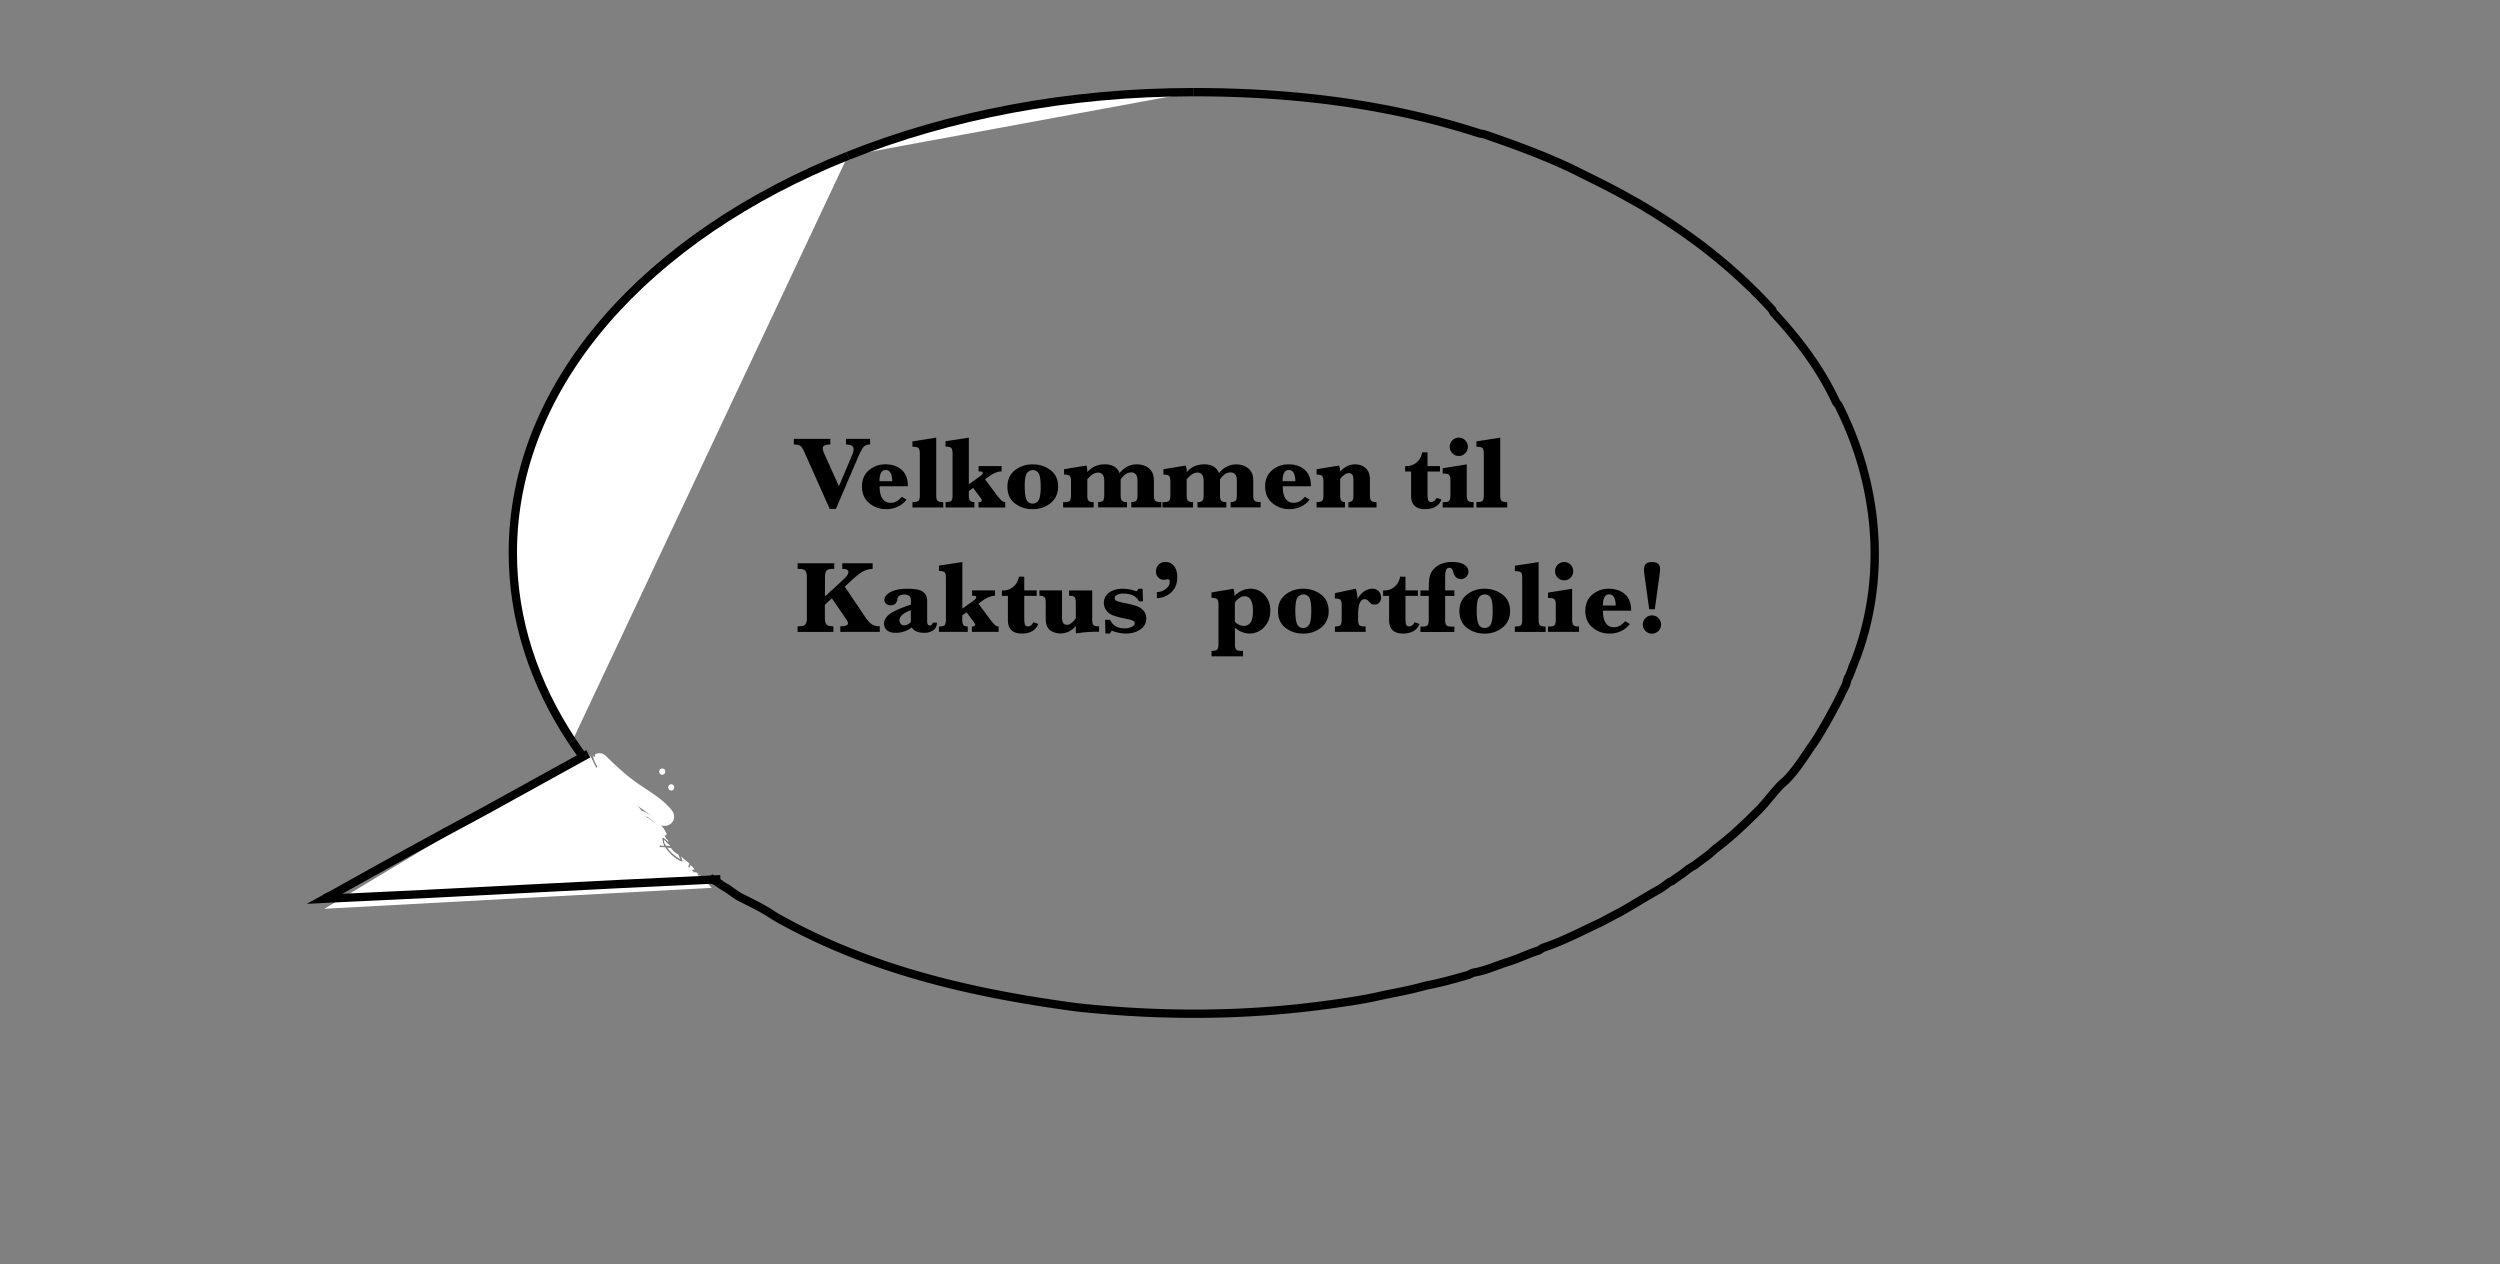 <svg id="Layer_1" data-name="Layer 1" xmlns="http://www.w3.org/2000/svg" width="4801.81" height="2427.88" viewBox="0 0 4801.81 2427.88"><rect x="0" y="0" width="4801.81" height="2427.88" fill="#808080" stroke="none"/><defs><style>.cls-1{fill:none;stroke:#000;stroke-miterlimit:10;stroke-width:16px;}.cls-2{fill:#fff;}</style></defs><title>Artboard 1</title><path class="cls-1" d="M1267.48,1611.26C1203,1556,1146,1494,1099,1423.75"/><path class="cls-1" d="M2292,177c185,0,370,21,549,79,3,1,7,1,10,2,58,20,113,40,168,66,30,15,59,29,89,45,13,7,25,14,38,21,97,57,181,121,257,204,2,2,2,5,4,7,48,52,89,106,119,170,1,3,4,5,5,7,78,153,94,334,31,494a69.43,69.43,0,0,0-5,13l-6,15c0,1-2,2-2,3-1,4-2,7-3,11-4,9-8,16-12,25-9,18-18,34-28,52-9,15-16,28-27,43-15,22-28,43-47,63-4,4-9,8-13,12-14,15-25,30-39,45-28,28-54,53-86,77-3,3-7,6-10,9-10,8-19,14-29,22-4,2-8,5-12,7-10,9-21,15-31,23-2,1-3,1-5,2-7,5-13,10-20,14-27,15-50,30-77,45-12,6-23,12-34,18-37,17-72,36-111,49-4,1-7,5-11,6-19,6-37,15-56,21-23,7-43,17-67,21-5,1-8,4-12,5-25,7-49,14-75,19-6,1-11,3-16,4-30,8-57,12-87,19-29,6-56,10-85,14-164,23-325,23-486,6-188-25-375-66-547-156-15-8-29-15-44-25-19-12-38-21-58-31-9-5-16-11-25-17-8-4-14-9-22-14-3-1-5-3-8-4a29.28,29.28,0,0,0-3-2.76"/><path class="cls-2" d="M1628.45,299.34C1823,221.6,2049.81,177,2292,177"/><path class="cls-1" d="M1628.45,299.34C1823,221.6,2049.81,177,2292,177"/><path class="cls-2" d="M1099,1423.75c-73.26-110.6-114-233-114-362,0-324.68,258.36-608.51,643.49-762.45"/><path class="cls-1" d="M1099,1423.75c-73.26-110.6-114-233-114-362,0-324.68,258.36-608.51,643.49-762.45"/><path d="M1541.11,860.7q2,3.46,7.5,15.71l45,101.09h11.94l40.06-93.61q9.15-21.55,13.37-25.86a16.57,16.57,0,0,1,12.29-4.26V843h-46.37v10.8c9.79,0,14.68,3,14.68,9a29.66,29.66,0,0,1-2.82,11.18l-25.38,59.89-27-59.78q-4.19-9.14-4.19-13.14,0-7.17,14.68-7.17V843h-70.1v10.8a25.22,25.22,0,0,1,10.9,1.75A13.28,13.28,0,0,1,1541.11,860.7Z"/><path d="M1655.63,934.58q0,19.93,13.7,31.65a49.05,49.05,0,0,0,33,11.71,50.5,50.5,0,0,0,22.9-5.19,41.7,41.7,0,0,0,15.89-13.17l-9-5.45q-9.63,11.68-21.1,11.66a18.21,18.21,0,0,1-16.08-8q-5.4-8-5.41-23.83h54.29q0-21.18-12.06-31.63t-30.77-10.46A47.45,47.45,0,0,0,1669,903.21Q1655.63,914.67,1655.63,934.58Zm36.64-26.52a9.78,9.78,0,0,1,9-5.35q11.94,0,12.53,21.48h-24.6C1689.25,917,1690.26,911.62,1692.27,908.06Z"/><path d="M1811.74,964.42q-8.84,0-11.18-2.71t-2.33-10.2V840.59l-45.69,7.1v10.4q9.23,0,11.72,2.57c1.67,1.71,2.47,5.15,2.47,10.26v80.59c0,6.16-1.06,9.84-3.19,11.08s-5.81,1.83-11,1.83v10.32h59.2Z"/><path d="M1871.42,964.42c-4.34-.18-7.18-1.24-8.54-3.15s-2-5.17-2-9.76v-8.36l8.27-6,13.23,17.79c2.19,3,3.3,5,3.3,5.94,0,2.39-2,3.57-6.22,3.57v10.32h51.32V964.42a11.4,11.4,0,0,1-7.54-3.49,103.45,103.45,0,0,1-11.12-13.32l-20.23-27.1,7.58-5.35q13.52-9.75,24.32-9.73v-10.3h-44.24v10.3c3.88,0,6.19.32,6.93.92a2.91,2.91,0,0,1,1.13,2.29q0,2.31-6,6.7l-20.72,14.88V840.59l-44.8,6.9v10.32q8.74,0,11.08,2.75t2.41,10.2v80.77q0,7.66-2.47,10.3c-1.65,1.75-5.31,2.61-10.94,2.61v10.32h55.4Z"/><path d="M1949.18,966.82a54,54,0,0,0,34.19,11.12A52.8,52.8,0,0,0,2018,966.23q14.3-11.7,14.29-31.45,0-20.76-14.58-31.83a55.13,55.13,0,0,0-34.18-11,53.19,53.19,0,0,0-34.31,11.38Q1935,914.68,1935,934.68,1934.91,955.68,1949.18,966.82Zm23.53-58.32a13.41,13.41,0,0,1,10.8-5.59,12.43,12.43,0,0,1,11.66,6.56q3.69,6.53,3.7,25,0,20.29-4.14,26.53a12.65,12.65,0,0,1-11,6.23,12.21,12.21,0,0,1-12.07-7.44q-3.47-7.44-3.45-26.14Q1968.28,914.08,1972.71,908.5Z"/><path d="M2100.54,964.42c-5,0-8.26-.9-9.81-2.71s-2.33-5.15-2.33-10.05V921a40.92,40.92,0,0,1,10.19-9.93,19.19,19.19,0,0,1,10.42-3.3,10.45,10.45,0,0,1,9,4q3,4,2.95,12.07v27.69q0,7.21-2.23,9.91c-1.49,1.83-4.64,2.75-9.43,2.81v10.32h55.32V964.3c-5,0-8.27-.9-9.83-2.75s-2.34-5.17-2.34-10.06V921a34.85,34.85,0,0,1,9.43-10.22,19.06,19.06,0,0,1,10.8-3.39,10.57,10.57,0,0,1,9.13,4q3,4,3,12.24v27.9q0,7.11-2.19,9.91c-1.45,1.89-4.69,2.81-9.68,2.81v10.32h57.56V964.3c-6.16,0-10.06-.84-11.71-2.57s-2.49-5.09-2.49-10.05V926a58.53,58.53,0,0,0-1.21-13.66,26.25,26.25,0,0,0-4.9-9.43,28,28,0,0,0-10.8-7.88,40.8,40.8,0,0,0-48.89,13.85,24.11,24.11,0,0,0-10.35-12.76,35.26,35.26,0,0,0-18.24-4.25,45.57,45.57,0,0,0-18.5,3.7,43.23,43.23,0,0,0-15,11.18,37.29,37.29,0,0,0-1.65-12.63l-43,7.08v10.32q8.66,0,11,2.77c1.56,1.83,2.33,5.23,2.33,10.16V951.7c0,4.66-.71,8-2.13,9.87s-4.93,2.85-10.5,2.85h-2.53v10.32h58.61Z"/><path d="M2309.53,961.61c-1.48,1.83-4.62,2.75-9.43,2.81v10.32h55.32V964.42c-5,0-8.26-.9-9.83-2.75s-2.33-5.17-2.33-10V921a34.72,34.72,0,0,1,9.43-10.22,19,19,0,0,1,10.8-3.39,10.58,10.58,0,0,1,9.13,4q3,4,3,12.24v27.9q0,7.11-2.19,9.91c-1.45,1.89-4.66,2.81-9.67,2.81v10.32h57.55V964.3c-6.15,0-10.05-.84-11.7-2.57s-2.5-5.09-2.5-10.05V926a58.53,58.53,0,0,0-1.2-13.66A26,26,0,0,0,2401,903a27.89,27.89,0,0,0-10.8-7.88,40.79,40.79,0,0,0-48.88,13.85A24.13,24.13,0,0,0,2331,896.16a35.16,35.16,0,0,0-18.22-4.25,45.7,45.7,0,0,0-18.52,3.7,43.32,43.32,0,0,0-15,11.18,37.29,37.29,0,0,0-1.65-12.63l-43,7.08v10.32q8.64,0,11,2.77c1.57,1.83,2.33,5.23,2.33,10.16V951.7c0,4.66-.7,8-2.13,9.87s-4.93,2.85-10.5,2.85h-2.53v10.32h58.62V964.42q-7.49,0-9.82-2.71t-2.33-10.05V921a41.48,41.48,0,0,1,10.2-9.93,19.16,19.16,0,0,1,10.41-3.3,10.45,10.45,0,0,1,9,4q3,4,3,12.07v27.69Q2311.77,958.92,2309.53,961.61Z"/><path d="M2499.42,972.75a41.84,41.84,0,0,0,15.91-13.17l-9-5.45q-9.63,11.68-21.09,11.66a18.22,18.22,0,0,1-16.09-8q-5.38-8-5.39-23.83H2518q0-21.18-12.06-31.63t-30.77-10.46a47.52,47.52,0,0,0-31.93,11.38Q2430,914.59,2430,934.5t13.69,31.65a49.07,49.07,0,0,0,33,11.71A50.21,50.21,0,0,0,2499.42,972.75Zm-32.9-64.69a9.78,9.78,0,0,1,9.05-5.35q12,0,12.53,21.48h-24.59C2463.51,917,2464.51,911.62,2466.52,908.06Z"/><path d="M2583.36,964.42a8.48,8.48,0,0,1-7.28-3c-1.37-2-2-5.19-2-9.73V920.1a36.57,36.57,0,0,1,8.66-8.54,15.11,15.11,0,0,1,8.35-2.82,7.32,7.32,0,0,1,6.27,2.92c1.47,2,2.2,5.57,2.2,10.88V951.7q0,8.26-2.78,10.39a11.69,11.69,0,0,1-6.86,2.33v10.32h54V964.42q-8.05,0-10.36-2.71t-2.37-10.05V920.1q0-13.11-7.79-20.65T2602,891.91a33,33,0,0,0-14.62,3.46A45.61,45.61,0,0,0,2574,905.83a34.39,34.39,0,0,0-2-11.67l-43.18,7.08v10.32q8.56,0,10.84,2.77c1.53,1.83,2.29,5.23,2.29,10.16V951.7q0,7.39-2.33,10c-1.56,1.77-5.15,2.65-10.8,2.65v10.32h54.44Z"/><path d="M2710.31,952.1q0,12.9,6.69,19.38t20.11,6.46q24.13,0,31.59-18.46l-9.53-3.22c-2.59,5.33-6,8-10.3,8a5.49,5.49,0,0,1-5.65-3.35q-1.35-3.36-1.34-13.76V905.63h23.91v-10.5h-23.91V868.75h-10.4a30.91,30.91,0,0,1-10.06,19,29.05,29.05,0,0,1-20.1,7.5h-2.44v10.5h11.43Z"/><path d="M2802,875.78a16.74,16.74,0,0,0,12.31-5.14,17.82,17.82,0,0,0,0-24.9,17.32,17.32,0,0,0-24.49-.21l-.21.21a17,17,0,0,0-5.14,12.39,17.33,17.33,0,0,0,5,12.29A16.48,16.48,0,0,0,2802,875.78Z"/><path d="M2830.46,964.42c-5.69,0-9.33-.9-10.88-2.75s-2.34-5.23-2.34-10.16v-59.6l-46.25,7.4v10.3h2.24q8.17,0,10.39,2.87c1.49,2,2.25,5.27,2.25,10.06v29c0,4.73-.74,8-2.19,10.06s-4.94,2.92-10.45,2.92H2771V974.8h59.49Z"/><path d="M2895,964.42q-8.84,0-11.19-2.71t-2.33-10.2V840.59l-45.69,7.1v10.4c6.16,0,10.06.86,11.73,2.57s2.47,5.15,2.47,10.26v80.59c0,6.16-1.06,9.84-3.2,11.08s-5.81,1.83-11,1.83v10.32H2895Z"/><path d="M1658.75,1180.58l-36.2-53.86,12.07-11.08q16.08-14.85,24.79-18.94a39.43,39.43,0,0,1,16.71-4V1081.9h-58.31v10.8q11.76,0,11.76,6,0,5.46-9.33,14.08l-35.67,32.86v-36.92q0-8.85,3-12.49t12.79-3.64h2V1081.9h-70.38v10.8h2c6.48,0,10.74,1.17,12.77,3.54s3.06,6.55,3.06,12.59v78q0,8.82-3,12.49c-2,2.43-6.27,3.64-12.87,3.64h-2v10.8h68.74v-10.8q-10.25,0-13.28-3.5c-2-2.33-3.05-6.54-3.05-12.63v-25.26l13.41-12.45,25.08,36.56q6,8.74,6,11.26,0,6-14.78,5.94v10.79h75.71v-10.79a26.64,26.64,0,0,1-16.09-4.33Q1667.88,1194.19,1658.75,1180.58Z"/><path d="M1785.88,1201.39q-5.06,0-5.05-8.37v-36.94a32.77,32.77,0,0,0-1.51-11.08,18.6,18.6,0,0,0-6-7.78,27,27,0,0,0-12.07-5,108.33,108.33,0,0,0-18.7-1.36q-20.1,0-32,6.33t-11.94,15.34a9.15,9.15,0,0,0,3.25,7,12.58,12.58,0,0,0,8.79,3,12.86,12.86,0,0,0,9-2.76,15.41,15.41,0,0,0,3.88-8.91q1.37-8.93,13.61-8.92a17,17,0,0,1,8.75,2.17c2.46,1.47,3.7,4.74,3.7,9.87v7.2q-29.25,9.9-40.44,18.1T1698,1197.91a16.1,16.1,0,0,0,5.59,12.53q5.6,5.07,16.77,5.06a50.83,50.83,0,0,0,16.09-2.57,55.11,55.11,0,0,0,14.84-7.74q6.21,10.32,24.13,10.31a29.33,29.33,0,0,0,16.87-4.76c4.71-3.18,7.14-8,7.34-14.78h-8C1790.64,1199.58,1788.79,1201.39,1785.88,1201.39Zm-36.44-6.72a23,23,0,0,1-6.23,4.87,14.5,14.5,0,0,1-6.7,1.65,7.89,7.89,0,0,1-6.41-3,10.27,10.27,0,0,1-2.44-6.65,14,14,0,0,1,4.13-9.44q4.11-4.58,17.65-10.21Z"/><path d="M1899.41,1186.47l-20.11-27.11,7.59-5.35q13.5-9.75,24.31-9.73V1134H1867v10.26c3.9,0,6.21.32,7,.92a2.87,2.87,0,0,1,1.11,2.3q0,2.31-5.91,6.69L1848.4,1169v-89.54l-45,6.9v10.31c5.83,0,9.51.93,11.08,2.76s2.34,5.24,2.34,10.17v80.86q0,7.66-2.5,10.29t-10.92,2.62v10.31h55.4V1203.4c-4.34-.18-7.2-1.25-8.56-3.16s-2-5.17-2-9.75V1182l8.26-6,13.21,17.8c2.21,3,3.32,4.94,3.32,6,0,2.39-2,3.58-6.23,3.58v10.31H1918V1203.4a11.35,11.35,0,0,1-7.54-3.5A103.05,103.05,0,0,1,1899.41,1186.47Z"/><path d="M1974.32,1203.14a5.47,5.47,0,0,1-5.63-3.36q-1.35-3.36-1.37-13.76v-41.5h23.93V1134h-23.93v-26.44h-10.4a30.8,30.8,0,0,1-10.05,19,29,29,0,0,1-20.11,7.5l-2.43-.1v10.5h11.56V1191q0,12.91,6.72,19.39t20.11,6.45q24.12,0,31.59-18.46l-9.53-3.22Q1980.78,1203.16,1974.32,1203.14Z"/><path d="M2097.83,1190.49v-56.31h-44.52v10.06q8.45,0,10.73,2.81c1.53,1.89,2.28,5.25,2.28,10.06v30.52a43.56,43.56,0,0,1-8.75,9.33,13.43,13.43,0,0,1-8,3.12,8.35,8.35,0,0,1-7.38-3.32c-1.57-2.19-2.34-5.83-2.34-10.88V1134h-43.37v10.22q7.3,0,9.67,2.73c1.58,1.83,2.37,5.22,2.37,10.2v30.52q0,17,8.81,23a33.91,33.91,0,0,0,19.59,6,35.49,35.49,0,0,0,15.78-3.54,44.36,44.36,0,0,0,13.66-10.55v14.07a274.13,274.13,0,0,1,39.95-3.3H2111v-10.31c-5.77,0-9.41-.91-10.94-2.76S2097.83,1195.34,2097.83,1190.49Z"/><path d="M2185.46,1165a130.66,130.66,0,0,0-22.5-6.13q-14.37-2.81-18.1-4.67a6,6,0,0,1-3.78-5.73c0-2.45,1.55-4.48,4.67-6a26.22,26.22,0,0,1,12.06-2.37q22.35,0,29.84,14.86h7.77l-.87-24.13h-8a17.93,17.93,0,0,1-3.7,5.06,73.11,73.11,0,0,0-26.14-5.06c-11.1,0-19.93,2.51-26.55,7.54a23.54,23.54,0,0,0-9.91,19.68,23.23,23.23,0,0,0,4.85,14.52,28.52,28.52,0,0,0,12.84,9.43,166.87,166.87,0,0,0,24.68,6.48,65.75,65.75,0,0,1,13.91,3.88,5.46,5.46,0,0,1,3,5c0,2.45-1.85,4.66-5.55,6.59a29.78,29.78,0,0,1-14.08,2.92q-20.21,0-27.81-16.41h-9.51l.67,26.42H2132a11.22,11.22,0,0,1,3.88-5.43,73.08,73.08,0,0,0,26.63,5.43q16.62,0,27.91-8t11.28-20.79a23,23,0,0,0-4.34-13.86A26.93,26.93,0,0,0,2185.46,1165Z"/><path d="M2238.57,1079.49a17.38,17.38,0,0,0-13.35,5.21,17.85,17.85,0,0,0-4.93,12.77,15.35,15.35,0,0,0,4.73,11.9,14.75,14.75,0,0,0,10.05,4.34,22,22,0,0,0,4.28-.58,18.94,18.94,0,0,1,3.5-.58c2.6,0,3.88,1.59,3.88,4.74q0,8.39-8,14.2a28.29,28.29,0,0,1-16.75,5.83v11.56a41.08,41.08,0,0,0,27.69-11.12q11.49-10.63,11.48-29.4,0-13.59-6.27-21.25A20.1,20.1,0,0,0,2238.57,1079.49Z"/><path d="M2401.79,1130.81a38.62,38.62,0,0,0-16.08,3.45,48.49,48.49,0,0,0-14.52,10.46,51.52,51.52,0,0,0-2-13.91L2327,1137.9v10.36q8.64,0,11,2.76c1.57,1.85,2.33,5.24,2.33,10.17v76.15q0,7.71-2.47,10.26c-1.65,1.73-5.27,2.57-10.84,2.57v10.42h60.47v-10.42h-2.88c-5.37,0-8.83-.92-10.36-2.81s-2.27-5.21-2.27-10.06v-31.65a51.55,51.55,0,0,0,13.76,8.37,38.41,38.41,0,0,0,14.52,2.81,37.42,37.42,0,0,0,27.79-12.26q11.82-12.25,11.82-31.7,0-18.84-11.18-30.46A35.94,35.94,0,0,0,2401.79,1130.81Zm.49,64.34a14.61,14.61,0,0,1-13.23,6.94,20.51,20.51,0,0,1-9-2,29.19,29.19,0,0,1-8.21-6.17v-36a25.81,25.81,0,0,1,7.62-8.7,17.77,17.77,0,0,1,10.84-4,13.24,13.24,0,0,1,12.25,7.24q4,7.24,4,21.82.08,14-4.3,21Z"/><path d="M2537.37,1141.85a55,55,0,0,0-34.19-11,53.1,53.1,0,0,0-34.32,11.38q-14.18,11.36-14.2,31.39,0,21,14.3,32.17a53.84,53.84,0,0,0,34.18,11.12,52.85,52.85,0,0,0,34.61-11.7q14.28-11.7,14.28-31.45Q2551.86,1152.9,2537.37,1141.85Zm-22.89,58.07a12.66,12.66,0,0,1-11,6.23,12.17,12.17,0,0,1-12.06-7.44q-3.43-7.45-3.46-26.14,0-19.62,4.48-25.21a13.32,13.32,0,0,1,10.78-5.59,12.38,12.38,0,0,1,11.67,6.55q3.72,6.56,3.7,25,0,20.34-4.15,26.56Z"/><path d="M2636,1130.81a27.16,27.16,0,0,0-15.84,5,44.42,44.42,0,0,0-12.83,15,69.22,69.22,0,0,0-3.1-20.1l-40.34,8.56v10.3q8.54,0,10.84,2.77t2.27,10.06v28.07c0,4.85-.74,8.22-2.23,10s-5,2.82-10.7,2.82v10.31h59v-10.31h-2q-8,0-10.31-2.86t-2.24-10v-8.67q0-15.43,3.16-23.18t9.49-7.73a10.21,10.21,0,0,1,7.58,3.89,27,27,0,0,0,5.63,5.26,10.79,10.79,0,0,0,5.45,1.25,11.7,11.7,0,0,0,9.53-4,14.87,14.87,0,0,0,3.4-9.81,17.36,17.36,0,0,0-4.28-11.33A15.34,15.34,0,0,0,2636,1130.81Z"/><path d="M2706.52,1203.14a5.46,5.46,0,0,1-5.63-3.36q-1.33-3.36-1.36-13.76v-41.5h23.91V1134h-23.91v-26.44h-10.4a30.9,30.9,0,0,1-10.05,19,29,29,0,0,1-20.11,7.5l-2.42-.1v10.5h11.53V1191q0,12.91,6.69,19.39t20.11,6.45q24.13,0,31.59-18.46l-9.53-3.22Q2713,1203.16,2706.52,1203.14Z"/><path d="M2777.53,1095a6.47,6.47,0,0,1,6.27-4.48c3.56,0,6,2.41,7.1,7.2q3.69,14.55,15.16,14.58a13.87,13.87,0,0,0,10.16-4.23,13.66,13.66,0,0,0,4.22-10c0-5.43-2.61-9.92-7.86-13.41s-13-5.25-23.23-5.25a54.83,54.83,0,0,0-22.74,4.4,36.18,36.18,0,0,0-14.78,11.58,34,34,0,0,0-6.41,15.21,174.31,174.31,0,0,0-1.17,23.52H2728.3v10.5h15.95v46q0,7.08-2.15,10c-1.41,2-4.89,2.92-10.4,2.92h-3.4v10.32h65.14v-10.32h-5.15q-8,0-10.32-2.86t-2.23-10v-46h17.7V1134h-17.7V1110.4Q2775.64,1099.42,2777.53,1095Z"/><path d="M2885.78,1141.85a55.05,55.05,0,0,0-34.19-11,53.09,53.09,0,0,0-34.31,11.38q-14.21,11.36-14.19,31.39,0,21,14.29,32.17a53.89,53.89,0,0,0,34.19,11.12,52.79,52.79,0,0,0,34.59-11.7q14.3-11.7,14.29-31.45Q2900.36,1152.9,2885.78,1141.85Zm-22.89,58.07a12.66,12.66,0,0,1-11,6.23,12.16,12.16,0,0,1-12.06-7.44q-3.48-7.45-3.46-26.14,0-19.62,4.48-25.21a13.32,13.32,0,0,1,10.78-5.59,12.4,12.4,0,0,1,11.66,6.55q3.72,6.56,3.7,25Q2867,1193.7,2862.89,1199.92Z"/><path d="M2955.27,1190.49v-111l-45.69,7.1V1097c6.16,0,10.06.87,11.73,2.58s2.47,5.14,2.47,10.25v80.68c0,6.15-1.06,9.83-3.22,11.08s-5.79,1.83-11,1.83v10.31h59.2V1203.4q-8.82,0-11.18-2.72T2955.27,1190.49Z"/><path d="M3019.62,1190.49v-59.68l-46.25,7.4v10.29h2.25c5.43,0,8.91,1,10.4,2.88s2.23,5.27,2.23,10v29.06q0,7.08-2.19,10c-1.45,2-4.95,2.92-10.44,2.92h-2.25v10.32h59.5v-10.32c-5.71,0-9.33-.91-10.9-2.76S3019.62,1195.34,3019.62,1190.49Z"/><path d="M3004.36,1114.68a16.67,16.67,0,0,0,12.3-5.15,17.77,17.77,0,0,0,0-24.89,17.3,17.3,0,0,0-24.48-.21l-.21.21a17,17,0,0,0-5.15,12.38,17.34,17.34,0,0,0,5,12.29A16.49,16.49,0,0,0,3004.36,1114.68Z"/><path d="M3121,1141.26q-12.06-10.44-30.77-10.45a47.42,47.42,0,0,0-32,11.42q-13.28,11.36-13.27,31.29t13.71,31.65a49,49,0,0,0,32.94,11.7,50.34,50.34,0,0,0,22.9-5.19,41.7,41.7,0,0,0,15.89-13.17l-9-5.45q-9.64,11.68-21.09,11.67a18.24,18.24,0,0,1-16.09-8q-5.42-8-5.41-23.83H3133Q3133,1151.72,3121,1141.26Zm-42.23,21.82q0-10.8,3-16.09a9.79,9.79,0,0,1,9.05-5.35q11.94,0,12.54,21.48Z"/><path d="M3185.36,1187.15a17.56,17.56,0,0,0-24.84,24.84h0a17.5,17.5,0,0,0,24.74,0l.06,0a17.5,17.5,0,0,0,.09-24.75l-.09-.09Z"/><path d="M3167.66,1170.18h10.8l9.13-66.68a83.45,83.45,0,0,0,.88-10.7q0-13.29-15.54-13.31t-15.26,14.88a84.88,84.88,0,0,0,.86,9.81Z"/><path class="cls-2" d="M1279.09,1624.38c2.6.15,5.2.36,7.78.63-.22-.43-.44-.86-.65-1.3-3.6-3.5-7.26-6.94-11.06-10.22A28.71,28.71,0,0,0,1279.09,1624.38Z"/><path class="cls-2" d="M1306.8,1650.35a94.15,94.15,0,0,0-4.66-10c-5.49-2-9.77-6.26-13.06-11.42-2.54-.4-5.1-.69-7.66-.91a71.17,71.17,0,0,0,5.93,7.13A75,75,0,0,0,1306.8,1650.35Z"/><path class="cls-2" d="M1345.35,1681.79c-1.36,0-2.73-.1-4.08-.23a1.51,1.51,0,0,1-.5-2.86c.43-.17.86-.31,1.29-.47l-.72-.79h-2.13c-1.36,0-1.59-1.47-1-2.37-1.72.17-3.45.29-5.19.32a1.5,1.5,0,0,1-1.24-2.09l-.82,0c-1.73,0-1.77-2.74-.12-3l3.47-.51-7.8-8.45a7,7,0,0,0-1.13,3.37c-.13,1.93-3.12,1.66-3-.27a9.48,9.48,0,0,1,2-5.34l-2.29-2.48c-.05,0-.1,0-.14-.07a168,168,0,0,1-14.42-12c1.23,2.71,2.33,5.42,3.26,8.11.38,1.11-.58,2.62-1.87,2-9.5-4.22-18-11-24.9-18.72a64.38,64.38,0,0,1-6.47-8.34c-2.73-.2-5.46-.39-8.18-.62h-1.22c-1.94,0-1.66-3,.26-3h.67a1.42,1.42,0,0,1,.36,0h.18q3,0,5.92.15A28.71,28.71,0,0,1,1272,1610a1.5,1.5,0,0,1,2.34-1.1c3.13,2.6,6.16,5.33,9.13,8.11l0-.08a1.79,1.79,0,0,1,.42-1.73l-142.44-154.3c2,3.88,4.1,7.72,6.16,11.53.8,1.48-1.59,3-2.51,1.59-.08-.11-.14-.23-.22-.34h0a87.28,87.28,0,0,1-6.49-12.17q-2.08-4.07-4-8.23l-8.67-9.39L623,1745.5l744-40.22Z"/><path class="cls-1" d="M1129.94,1447.73C1064,1484,999,1520,932,1557c-101,54-195,106-295,162-4,2-9,4-14,7.36,1.77-.09.22-.12,0,0,254-11.36,507-26.36,760.71-37.67"/><path class="cls-2" d="M1274,1620.72a27.05,27.05,0,0,1-2-10.15c-1.66-1.68-3.33-3.37-5-5.11q-5.19-7.43-10.38-15c1.51,1.46,3,3,4.43,4.54,1.72,1.93,8.38,8.64,11.21,14.23a1.49,1.49,0,0,1,2.08-.37c1.78,1.47,3.51,3,5.23,4.54-.12-5.12-4.12-10.16-7.42-14.5a123.16,123.16,0,0,0-26-24.91,2.82,2.82,0,0,0-1.47-.55c-13.58-19-28.16-37.2-46.25-51.46-3-2.39-7.32,1.85-4.27,4.27,18.79,14.78,33.77,33.84,47.74,53.53l-6.67-6.82c-2.74-2.77-6.94,1.47-4.27,4.28l34.81,36.72a2.7,2.7,0,0,0,2,.87l5.11,5.19A3,3,0,0,0,1274,1620.72Z"/><path class="cls-2" d="M1279,1616.93c-1.28-1.15-2.54-2.32-3.84-3.44a25.15,25.15,0,0,0,1.84,6.71c.06,0,.14-.1.2-.16A11.21,11.21,0,0,0,1279,1616.93Z"/><path class="cls-2" d="M1275.62,1624.21a32.35,32.35,0,0,1-3.12-8.54l-11.32-16c-4.45-6.28-9.43-12.57-13.84-19.19a274.76,274.76,0,0,1,27.63,23.23,3,3,0,0,0,4.75-3.66,92.39,92.39,0,0,0-43.84-41.65,3.06,3.06,0,0,0-4.44,3.4c4.18,14.22,13.85,25.8,22.28,37.72l17.38,24.55C1272.61,1624.11,1274.12,1624.16,1275.62,1624.21ZM1242,1571.39c-.78-1.35-1.49-2.85-2.13-4.26a86.88,86.88,0,0,1,19.41,14.86c-4.61-3.66-9.29-7.22-14.08-10.6A2.51,2.51,0,0,0,1242,1571.39Z"/><path class="cls-2" d="M1284.1,1636a64.38,64.38,0,0,1-6.47-8.34l-4.2-.31,9.6,13.57a3.26,3.26,0,0,0,5.48-.36C1287,1639.1,1285.5,1637.57,1284.1,1636Z"/><path class="cls-2" d="M1289.63,1555.43c-17.23-20.94-41-34.41-63.1-49.51-23-15.71-43-34.69-63-54-6.65-6.44-14.69-6.29-20.92-2.76.17.95.33,1.91.42,2.88.12,1.16-1.25,2.38-2.33,1.49-.63-.54-1.24-1.09-1.83-1.66l-.44.41c.68,1.58,1.35,3.16,2,4.75a1.42,1.42,0,0,1-.17,1.45l.45,1c2.22,4.36,4.57,8.65,6.88,12.91.8,1.48-1.59,3-2.51,1.59-.08-.11-.14-.23-.22-.34h0a87.28,87.28,0,0,1-6.49-12.17q-1.45-2.85-2.82-5.73c-4.2,6.34-4.7,14.88,2.4,21.75,20.49,19.85,41.24,39.22,64.59,55.71,21.31,15.08,44.64,27.34,61.49,47.79,6.22,7.57,19.15,6.46,25.6,0C1297.09,1573.54,1295.86,1563,1289.63,1555.43Z"/><path class="cls-2" d="M1272,1476c-7.77,0-7.79,12.06,0,12.06S1279.8,1476,1272,1476Z"/><path class="cls-2" d="M1289.25,1506.32c-7.76,0-7.76,12.07,0,12.07S1297,1506.32,1289.25,1506.32Z"/></svg>